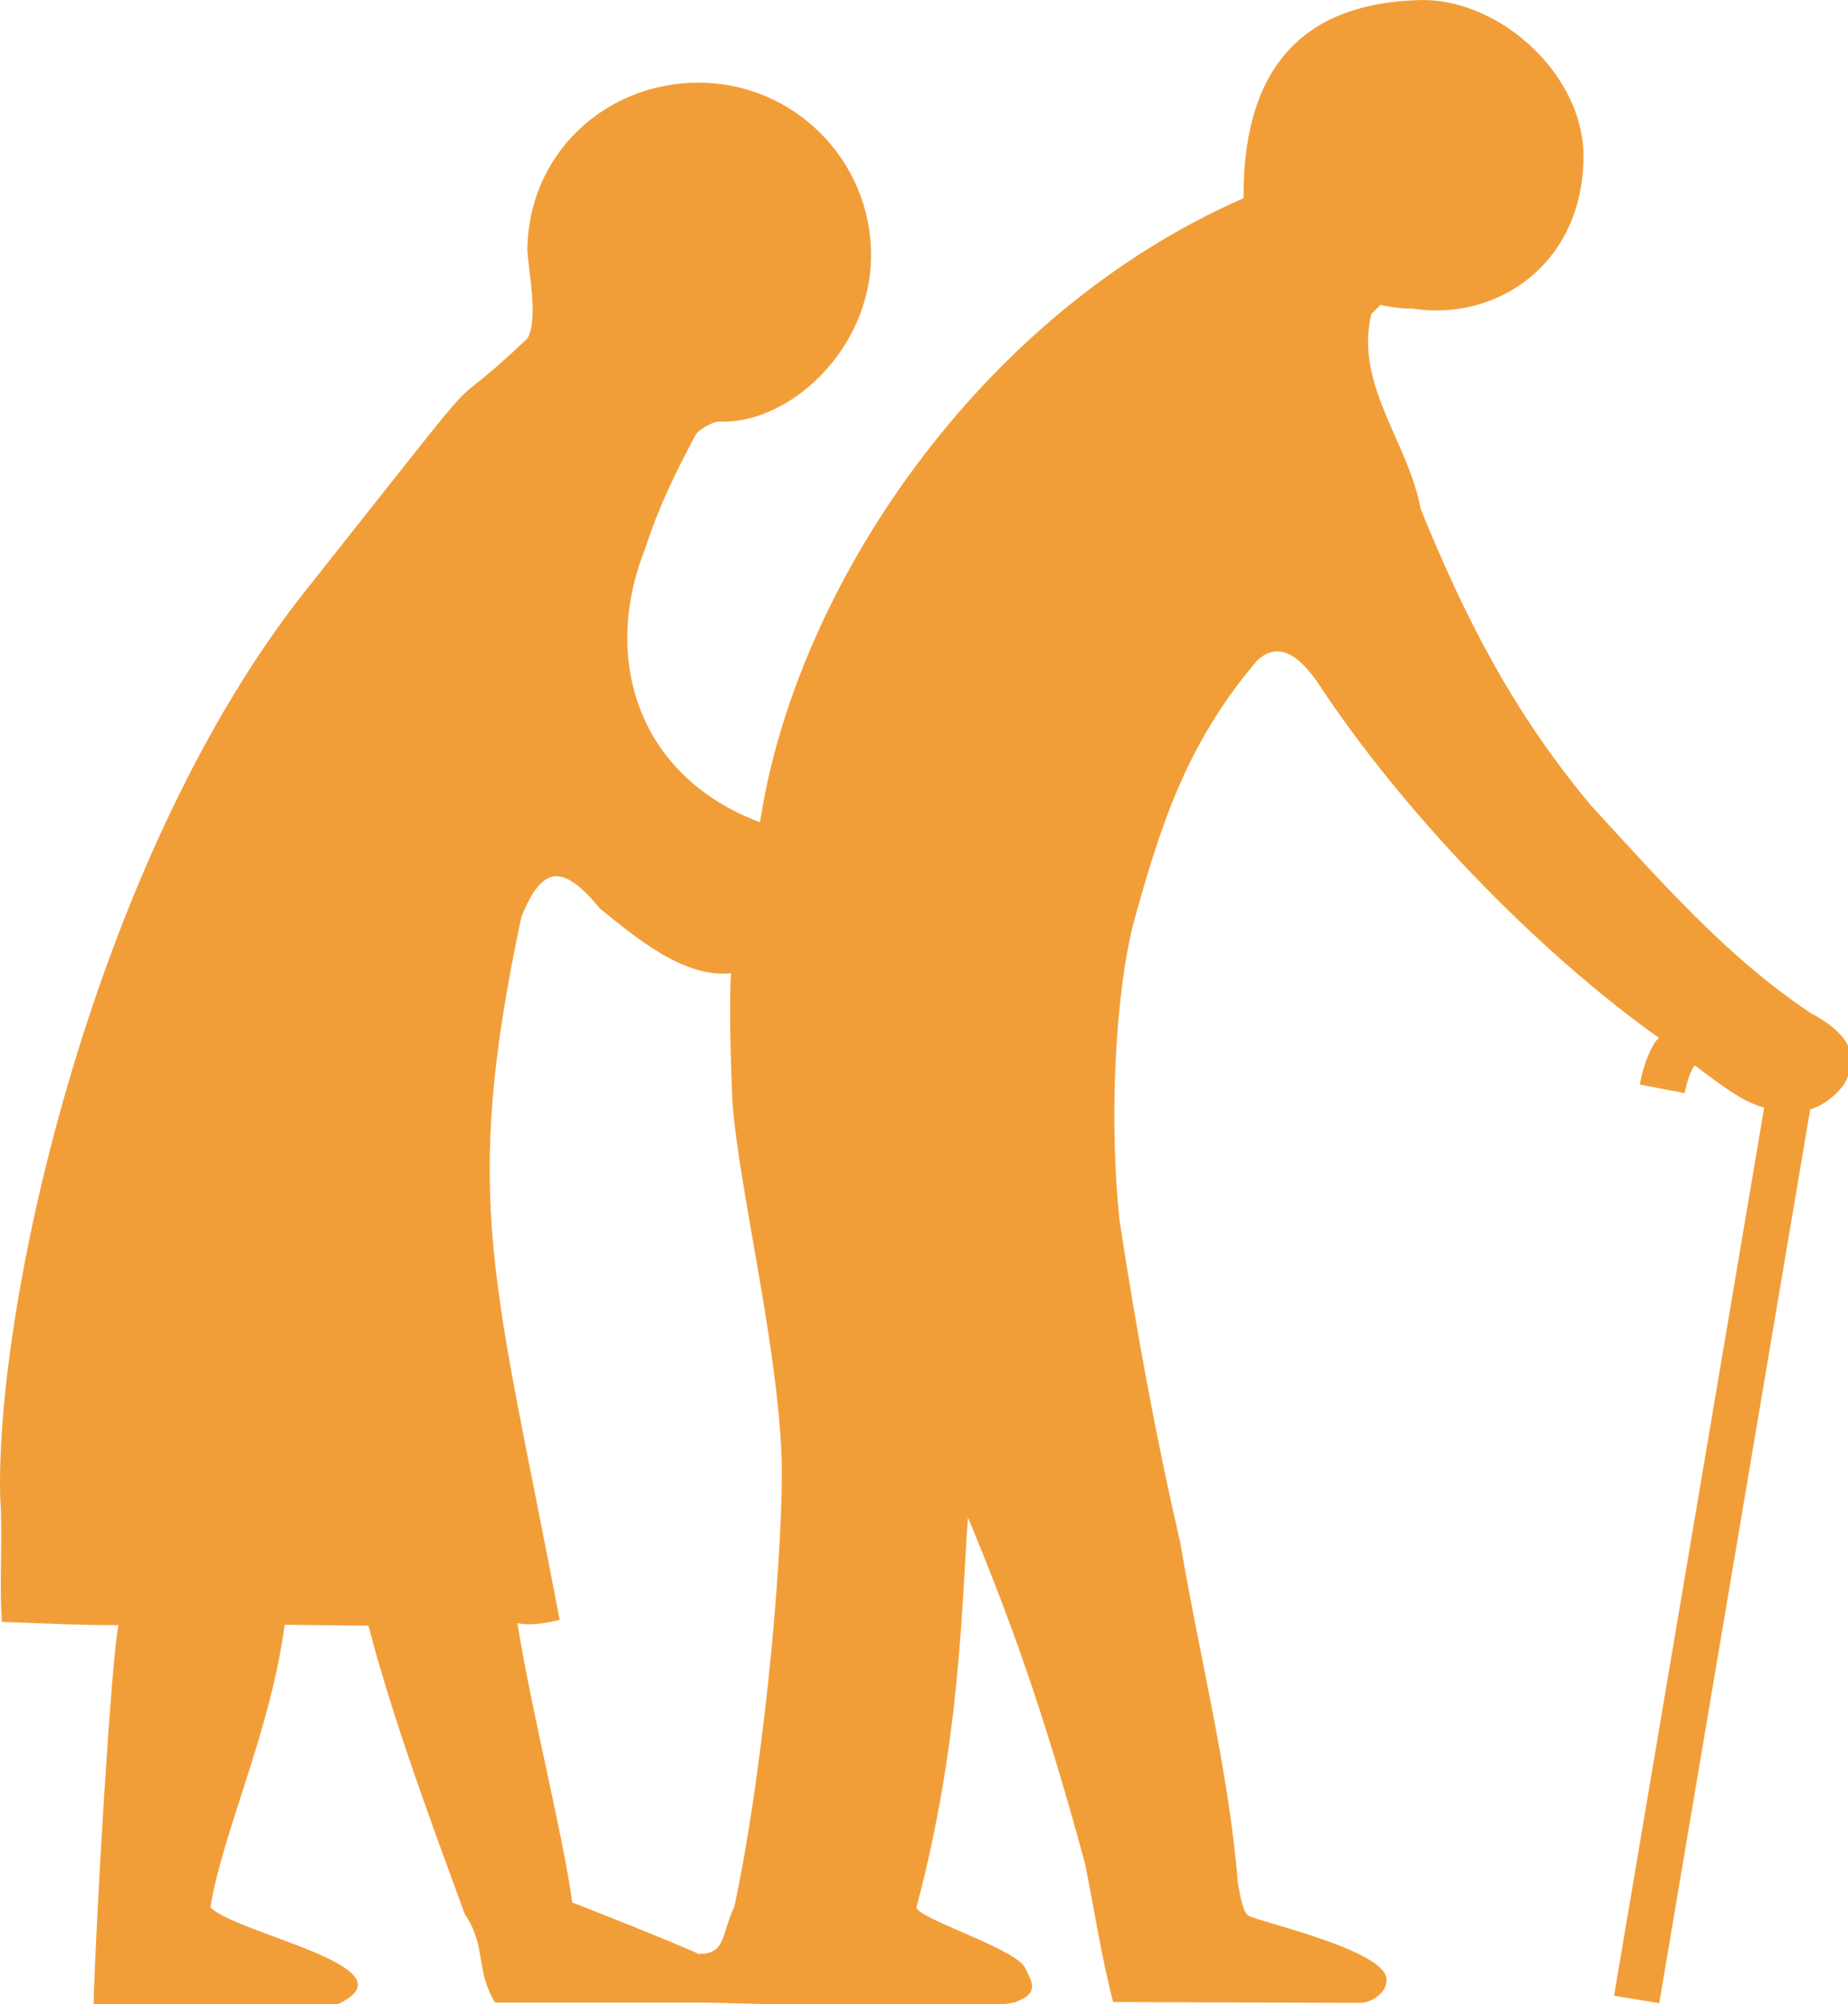 <?xml version="1.0"?><svg width="202" height="219" xmlns="http://www.w3.org/2000/svg">
 <g>
  <path d="m155.492,0c-9.65,0.18 -19.666,4.128 -19.562,21.656c-29.138,12.759 -48.948,42.808 -52.812,67.938c-0.026,0.109 -0.037,0.143 -0.062,0.25c-13.568,-5.141 -17.244,-18.119 -12.531,-29.906c1.5,-4.6 3.161,-7.992 5.459,-12.327c0.308,-0.695 2.004,-1.559 2.631,-1.559c7.532,0.382 16.598,-7.781 16.598,-18.176c0,-10.395 -8.449,-18.844 -18.844,-18.844c-10.395,0 -18.723,7.999 -18.723,18.394c0.221,2.907 1.162,7.343 0.033,9.53c-11.256,10.661 -0.919,-1.86 -24.029,27.264c-23.29,29.124 -34.225,78.282 -33.625,99.531c0.299,3.982 -0.132,9.514 0.188,13.469c6.241,0.22 8.728,0.363 12.75,0.344c-0.747,2.952 -2.475,31.677 -2.75,41.875l26.25,-0.25c9.772,-4.104 -10.432,-7.772 -13.469,-10.781c1.362,-8.332 6.521,-19.002 8.125,-30.875l9.156,0.094c2.65,10.24 7.053,22.027 10.531,31.531c2.38,3.465 1.154,6.175 3.312,9.656l22.906,0l0.094,0c1.008,0.002 31.269,0.946 33.906,-0.062c2.644,-1.012 1.79,-2.165 1.031,-3.719c-0.913,-2.087 -12.041,-5.495 -11.875,-6.656c4.862,-18.25 4.938,-33.42 5.625,-42.562c4.406,10.6 8.174,20.736 12.812,37.875c0.676,3.247 1.847,10.583 3.062,15.062l27,0.094c1.057,0.003 2.97,-0.971 2.875,-2.625c-0.175,-3.12 -13.706,-6.191 -15.031,-6.875c-0.691,-0.325 -0.95,-2.225 -1.219,-3.625c-1.004,-12.427 -4.238,-24.859 -6.281,-37.125c-2.686,-11.56 -4.792,-23.116 -6.656,-35.281c-1.109,-10.627 -0.552,-24.221 1.531,-32.469c2.847,-10.154 5.544,-19.282 13.469,-28.625c2.372,-2.279 4.71,-0.556 6.781,2.531c9.084,13.8 23.596,28.986 37.188,38.656c-0.123,0.163 -0.295,0.263 -0.406,0.438c-0.803,1.257 -1.328,2.787 -1.688,4.656l4.906,0.938c0.277,-1.439 0.65,-2.358 1,-2.906c0.045,-0.071 0.113,-0.033 0.156,-0.094c3.47,2.651 5.465,4.038 7.5,4.562c0.01,0.002 0.022,0.029 0.031,0.031l-16.406,97.031l4.938,0.812l16.5,-97.656c1.171,-0.374 2.379,-1.068 3.656,-2.656c0.814,-1.49 2.553,-4.615 -3.562,-7.844c-9.135,-6.092 -16.005,-13.965 -24.094,-22.75c-8.787,-10.566 -13.836,-20.774 -18.562,-32.312c-1.377,-7.431 -7.273,-13.632 -5.406,-21.344c0.313,-0.302 0.67,-0.687 1,-1c1.135,0.26 2.318,0.406 3.531,0.406c9.249,1.44 18.656,-4.919 18.656,-16.688c0,-8.71 -8.884,-17.031 -17.594,-17.031zm-94.781,95.75c1.37,-0.078 2.945,1.184 4.906,3.562c3.524,2.8 9.015,7.612 14.281,7.031c-0.146,3.106 -0.13,6.869 0.156,14.031c0.737,9.871 5.292,27.861 5.406,40.312c0.008,11.646 -2.256,34.052 -5.188,47.625c-1.491,3.184 -0.883,5.211 -3.969,5.188c-0.056,-0.037 -0.137,-0.087 -0.188,-0.125c-4.465,-1.94 -10.413,-4.272 -13.562,-5.5c-1.013,-7.416 -4.443,-20.802 -6,-30.531c1.171,0.298 2.859,0.08 4.625,-0.344c-7.142,-37.522 -10.796,-45.664 -4.188,-76.812c1.185,-2.942 2.349,-4.36 3.719,-4.438z" id="path1012" stroke-width="5" fill-rule="evenodd" fill="#f29e38"/>
  <title>Layer 1</title>
 </g>

</svg>